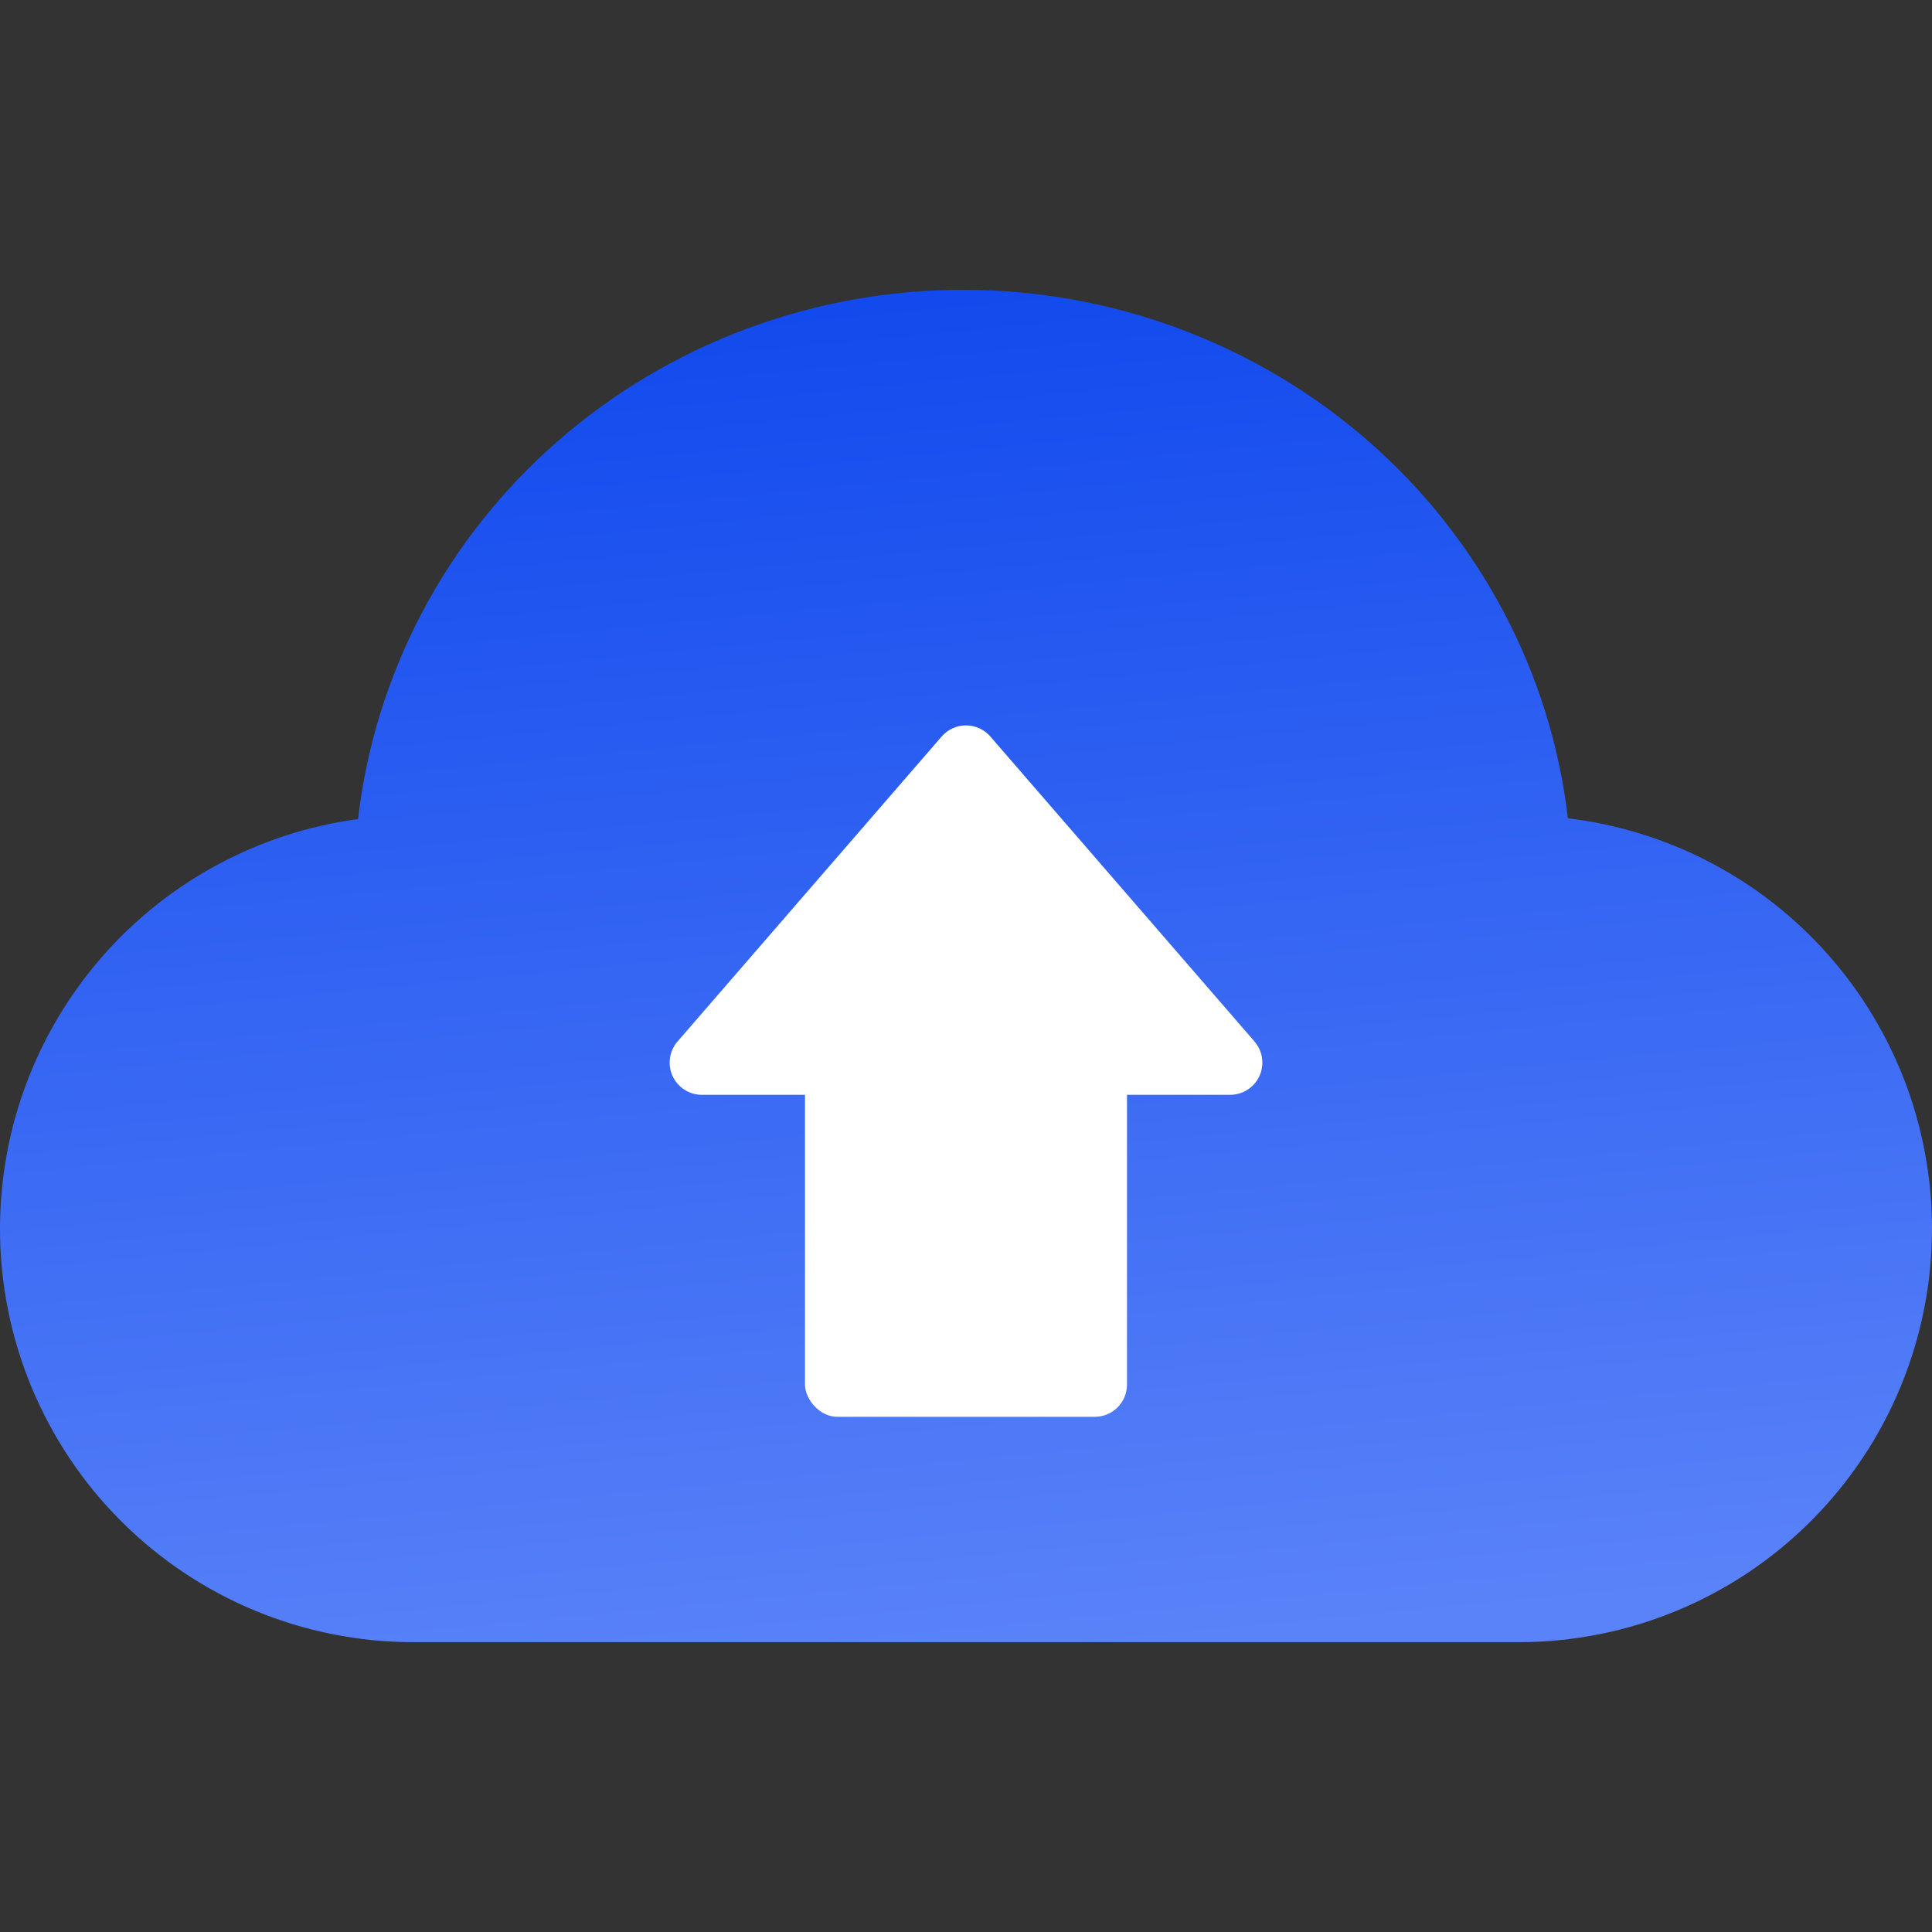 <svg fill="none" height="60" width="60" xmlns="http://www.w3.org/2000/svg"><rect width="100%" height="100%" fill="#333333" stroke="none"/><linearGradient id="a" x1=".439" x2=".576" y1="0" y2="1"><stop offset="0" stop-color="#2258f6"/><stop offset="0" stop-color="#1149ed"/><stop offset="1" stop-color="#5a83f9"/></linearGradient><path d="M11.12 25.436q.048-.42.116-.836.068-.417.155-.83.088-.413.194-.822.106-.41.231-.813.126-.404.27-.801.144-.398.306-.789.162-.39.342-.774.18-.383.378-.758t.413-.74q.216-.366.447-.722.232-.356.48-.7.249-.345.513-.679.264-.333.543-.655.28-.321.573-.63.294-.308.602-.603.308-.296.63-.577.32-.28.655-.547.334-.267.68-.518.346-.251.703-.487.358-.236.726-.455.368-.22.746-.422.377-.203.764-.389.387-.185.782-.354.395-.168.798-.318.402-.15.812-.283.409-.132.824-.246.414-.114.834-.21.42-.095.843-.171.424-.077.851-.134.427-.058.856-.096.429-.039.86-.058.43-.019.86-.019.431 0 .861.02.43.018.859.057.428.038.855.095.426.058.85.134.423.077.842.172.42.095.834.209.415.113.823.245.41.132.811.283.403.15.797.318.395.168.782.353.387.185.764.388.378.202.746.421.367.22.725.455.357.235.703.486.346.25.68.517.334.266.655.546t.629.576q.308.294.602.602t.573.63q.279.32.543.653t.512.678q.248.344.48.7.233.354.448.72.215.364.413.739.198.374.379.757.18.383.343.773.162.39.307.788.144.397.27.8.125.403.232.812.106.408.194.82.088.414.156.83t.117.835q.29.035.577.083.287.047.572.108t.566.135q.282.073.56.16.278.086.552.185t.543.21q.27.11.533.234.264.123.522.259.258.135.51.281.25.147.496.305.244.158.482.327.237.168.466.348.23.18.45.369.221.19.434.389.212.2.415.408.203.209.396.427t.376.444q.183.226.356.46.173.235.335.477.162.242.312.491.151.25.29.505.14.256.267.518.128.261.243.529.116.267.22.54.103.271.194.548.09.277.169.557.078.28.143.564.066.284.118.57.053.287.092.575.04.289.066.579.027.29.04.58.013.292.013.583 0 .315-.015.63-.016.315-.047.628-.03.314-.077.626-.046.312-.108.62-.061.31-.138.616-.076.305-.168.607-.091.302-.198.598-.106.297-.226.588-.121.292-.256.576-.134.285-.283.563-.149.278-.31.549-.163.27-.338.532-.175.262-.363.515-.187.254-.387.497-.2.244-.412.477-.212.234-.435.457t-.456.434q-.234.212-.477.412-.244.2-.497.388-.253.187-.515.363-.262.175-.533.337-.27.162-.548.31-.278.149-.563.284-.285.134-.576.255-.291.12-.588.227-.297.106-.598.198-.302.091-.608.168-.306.076-.615.138-.309.061-.62.107-.312.047-.626.078-.314.03-.628.046-.315.015-.63.015H12.838q-.315 0-.63-.015-.314-.016-.628-.046-.314-.031-.625-.078-.312-.046-.621-.107-.31-.062-.615-.138-.306-.077-.608-.168-.301-.092-.598-.198-.297-.106-.588-.227-.291-.12-.576-.255t-.563-.284q-.278-.148-.548-.31t-.533-.337q-.262-.176-.515-.363-.253-.188-.497-.388-.243-.2-.477-.412-.234-.211-.456-.434-.223-.223-.435-.457-.212-.233-.412-.477-.2-.243-.387-.497-.188-.253-.363-.515t-.337-.532q-.162-.27-.31-.549-.15-.278-.284-.563-.135-.284-.256-.576-.12-.29-.226-.588-.107-.296-.198-.598-.092-.302-.168-.607-.077-.306-.138-.615-.062-.31-.108-.621-.046-.312-.077-.626-.031-.313-.047-.628Q0 38.475 0 38.16q0-.288.013-.576t.039-.575q.026-.287.064-.573.039-.286.09-.57.052-.283.116-.564.064-.28.14-.559.078-.277.167-.552.089-.274.19-.544t.215-.534q.113-.265.238-.525.125-.26.262-.514.136-.253.284-.5.148-.248.307-.489.159-.24.328-.473.17-.234.35-.459.18-.225.369-.442.19-.217.389-.426.199-.208.407-.407.209-.2.426-.389.217-.19.442-.369.226-.18.459-.35.233-.168.474-.327.24-.159.488-.307.247-.147.5-.284.255-.136.514-.261.26-.125.525-.239.265-.113.535-.214.27-.101.544-.19.274-.09.552-.166.278-.077.56-.14.28-.065.564-.116.283-.051.569-.09z" fill="url(#a)" fill-rule="evenodd"/><g fill="#fff"><rect height="14" rx="1" width="10" x="25" y="30"/><path d="M38.96 32.345q.023.027.044.056.022.028.04.059.02.03.037.061.017.031.032.064.015.032.027.066.013.033.023.068.01.034.018.069l.012.07.008.07.002.072-.002.072-.008.07q-.005.036-.013.07-.007.036-.017.07-.01.034-.023.068-.012.033-.027.066-.015.032-.032.063-.017.032-.036.062l-.041.058q-.021.029-.045.056-.023.027-.049.052-.025.025-.052.049l-.055.045q-.029.021-.059.04-.03.02-.061.037l-.064.032q-.033.015-.066.027l-.068.023q-.034.01-.07.017-.034.008-.07.013l-.07.008-.072.002H21.797l-.072-.002-.07-.008q-.036-.005-.07-.013-.036-.007-.07-.017-.034-.01-.068-.023-.033-.012-.066-.027l-.064-.032q-.03-.017-.061-.037-.03-.019-.059-.04l-.055-.045q-.027-.024-.052-.049-.026-.025-.05-.052l-.044-.056q-.021-.028-.04-.058-.02-.03-.037-.062-.017-.031-.032-.063-.015-.033-.027-.066-.013-.034-.023-.068t-.018-.07q-.007-.034-.012-.07l-.008-.07-.002-.072.002-.071q.003-.036.008-.071l.012-.07.018-.07q.01-.034.023-.067.012-.034.027-.066.015-.033.032-.064t.036-.061l.04-.06q.022-.028.046-.055l8.203-9.472q.035-.04.074-.077.04-.037.083-.069.043-.032.089-.06.046-.027.095-.049.048-.022.1-.04.05-.016.102-.028.053-.011.106-.017.053-.005.107-.005t.107.005q.053.006.106.017.052.012.103.029.05.017.1.039.048.022.094.05.047.027.09.06.042.031.082.068.039.036.074.077z"/></g></svg>
